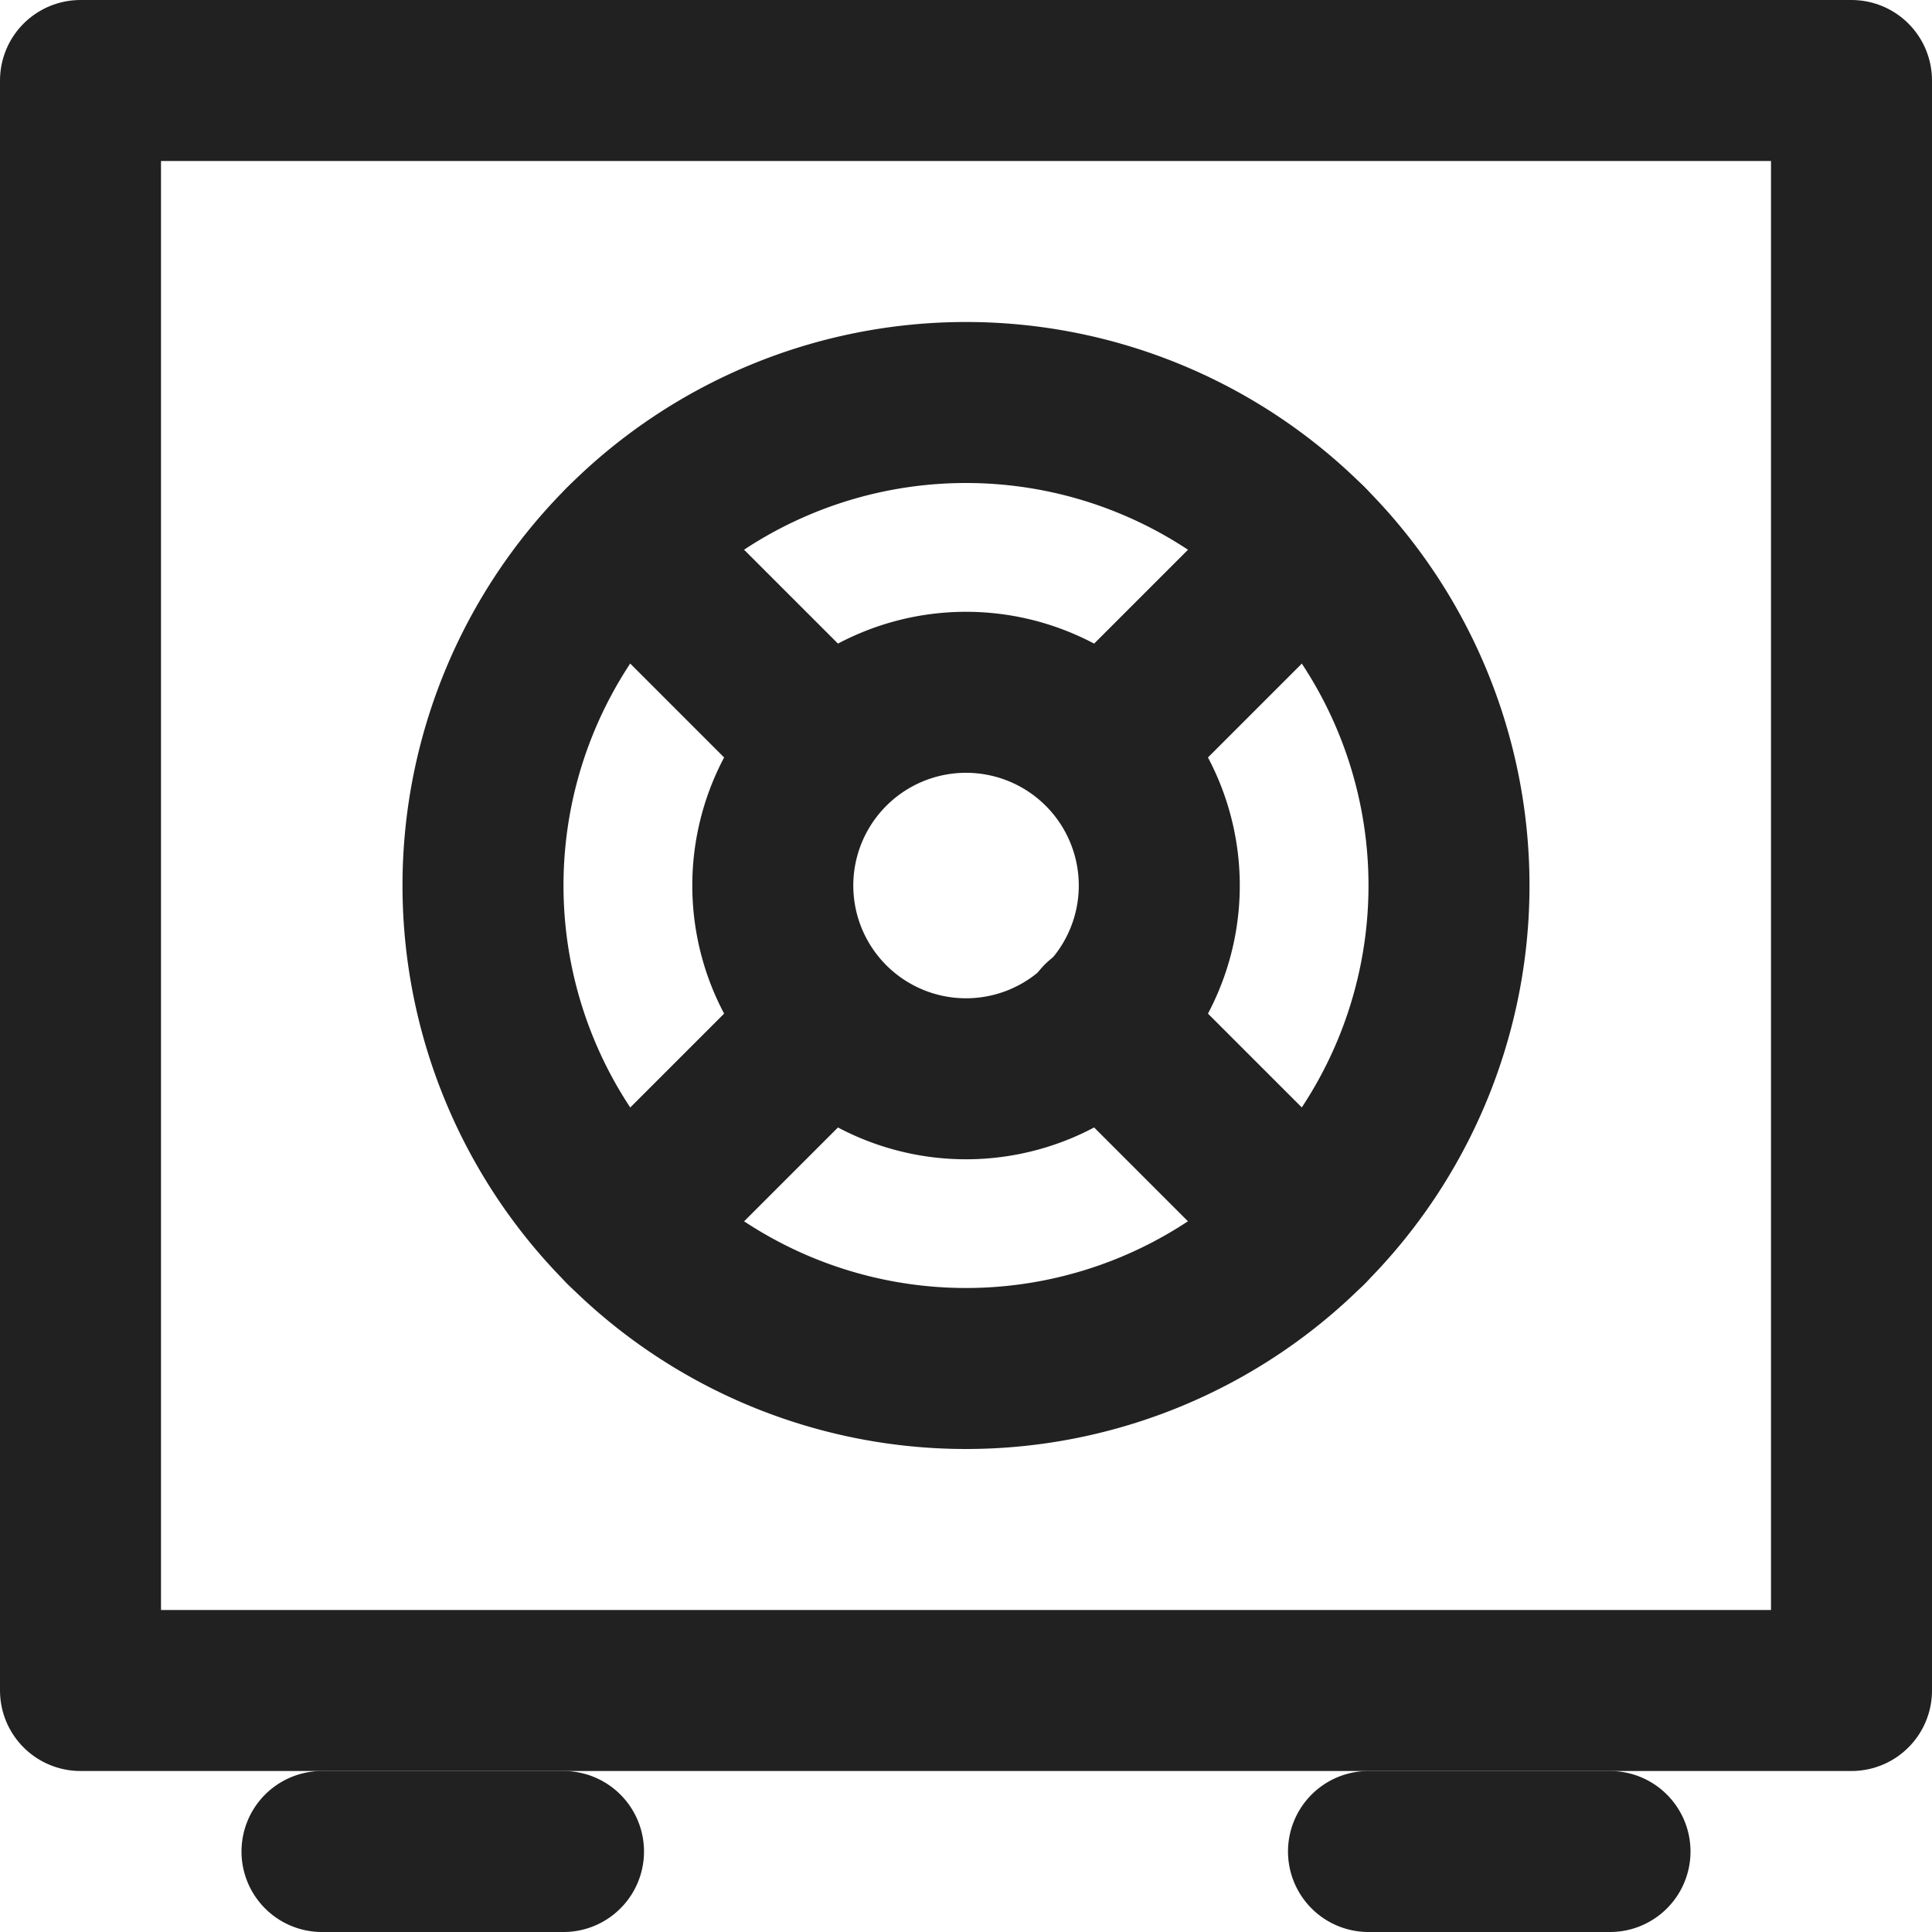 <svg xmlns="http://www.w3.org/2000/svg" width="24" height="24" viewBox="0 0 24 24">
    <g fill="none" fill-rule="evenodd" stroke="#212121" stroke-linecap="round" stroke-linejoin="round" stroke-width="2">
        <path d="M23 21H1V1h22zM10.287 9.287L7.759 6.759M16.243 15.243l-2.556-2.556M13.704 9.297l2.539-2.539M7.758 15.243l2.531-2.531"/>
        <path d="M6 11a6 6 0 1 1 12 0 6 6 0 0 1-12 0z"/>
        <path d="M9.6 11a2.4 2.4 0 1 1 4.801.001A2.4 2.4 0 0 1 9.6 11zM4 23h3M17 23h3"/>
    </g>
</svg>
